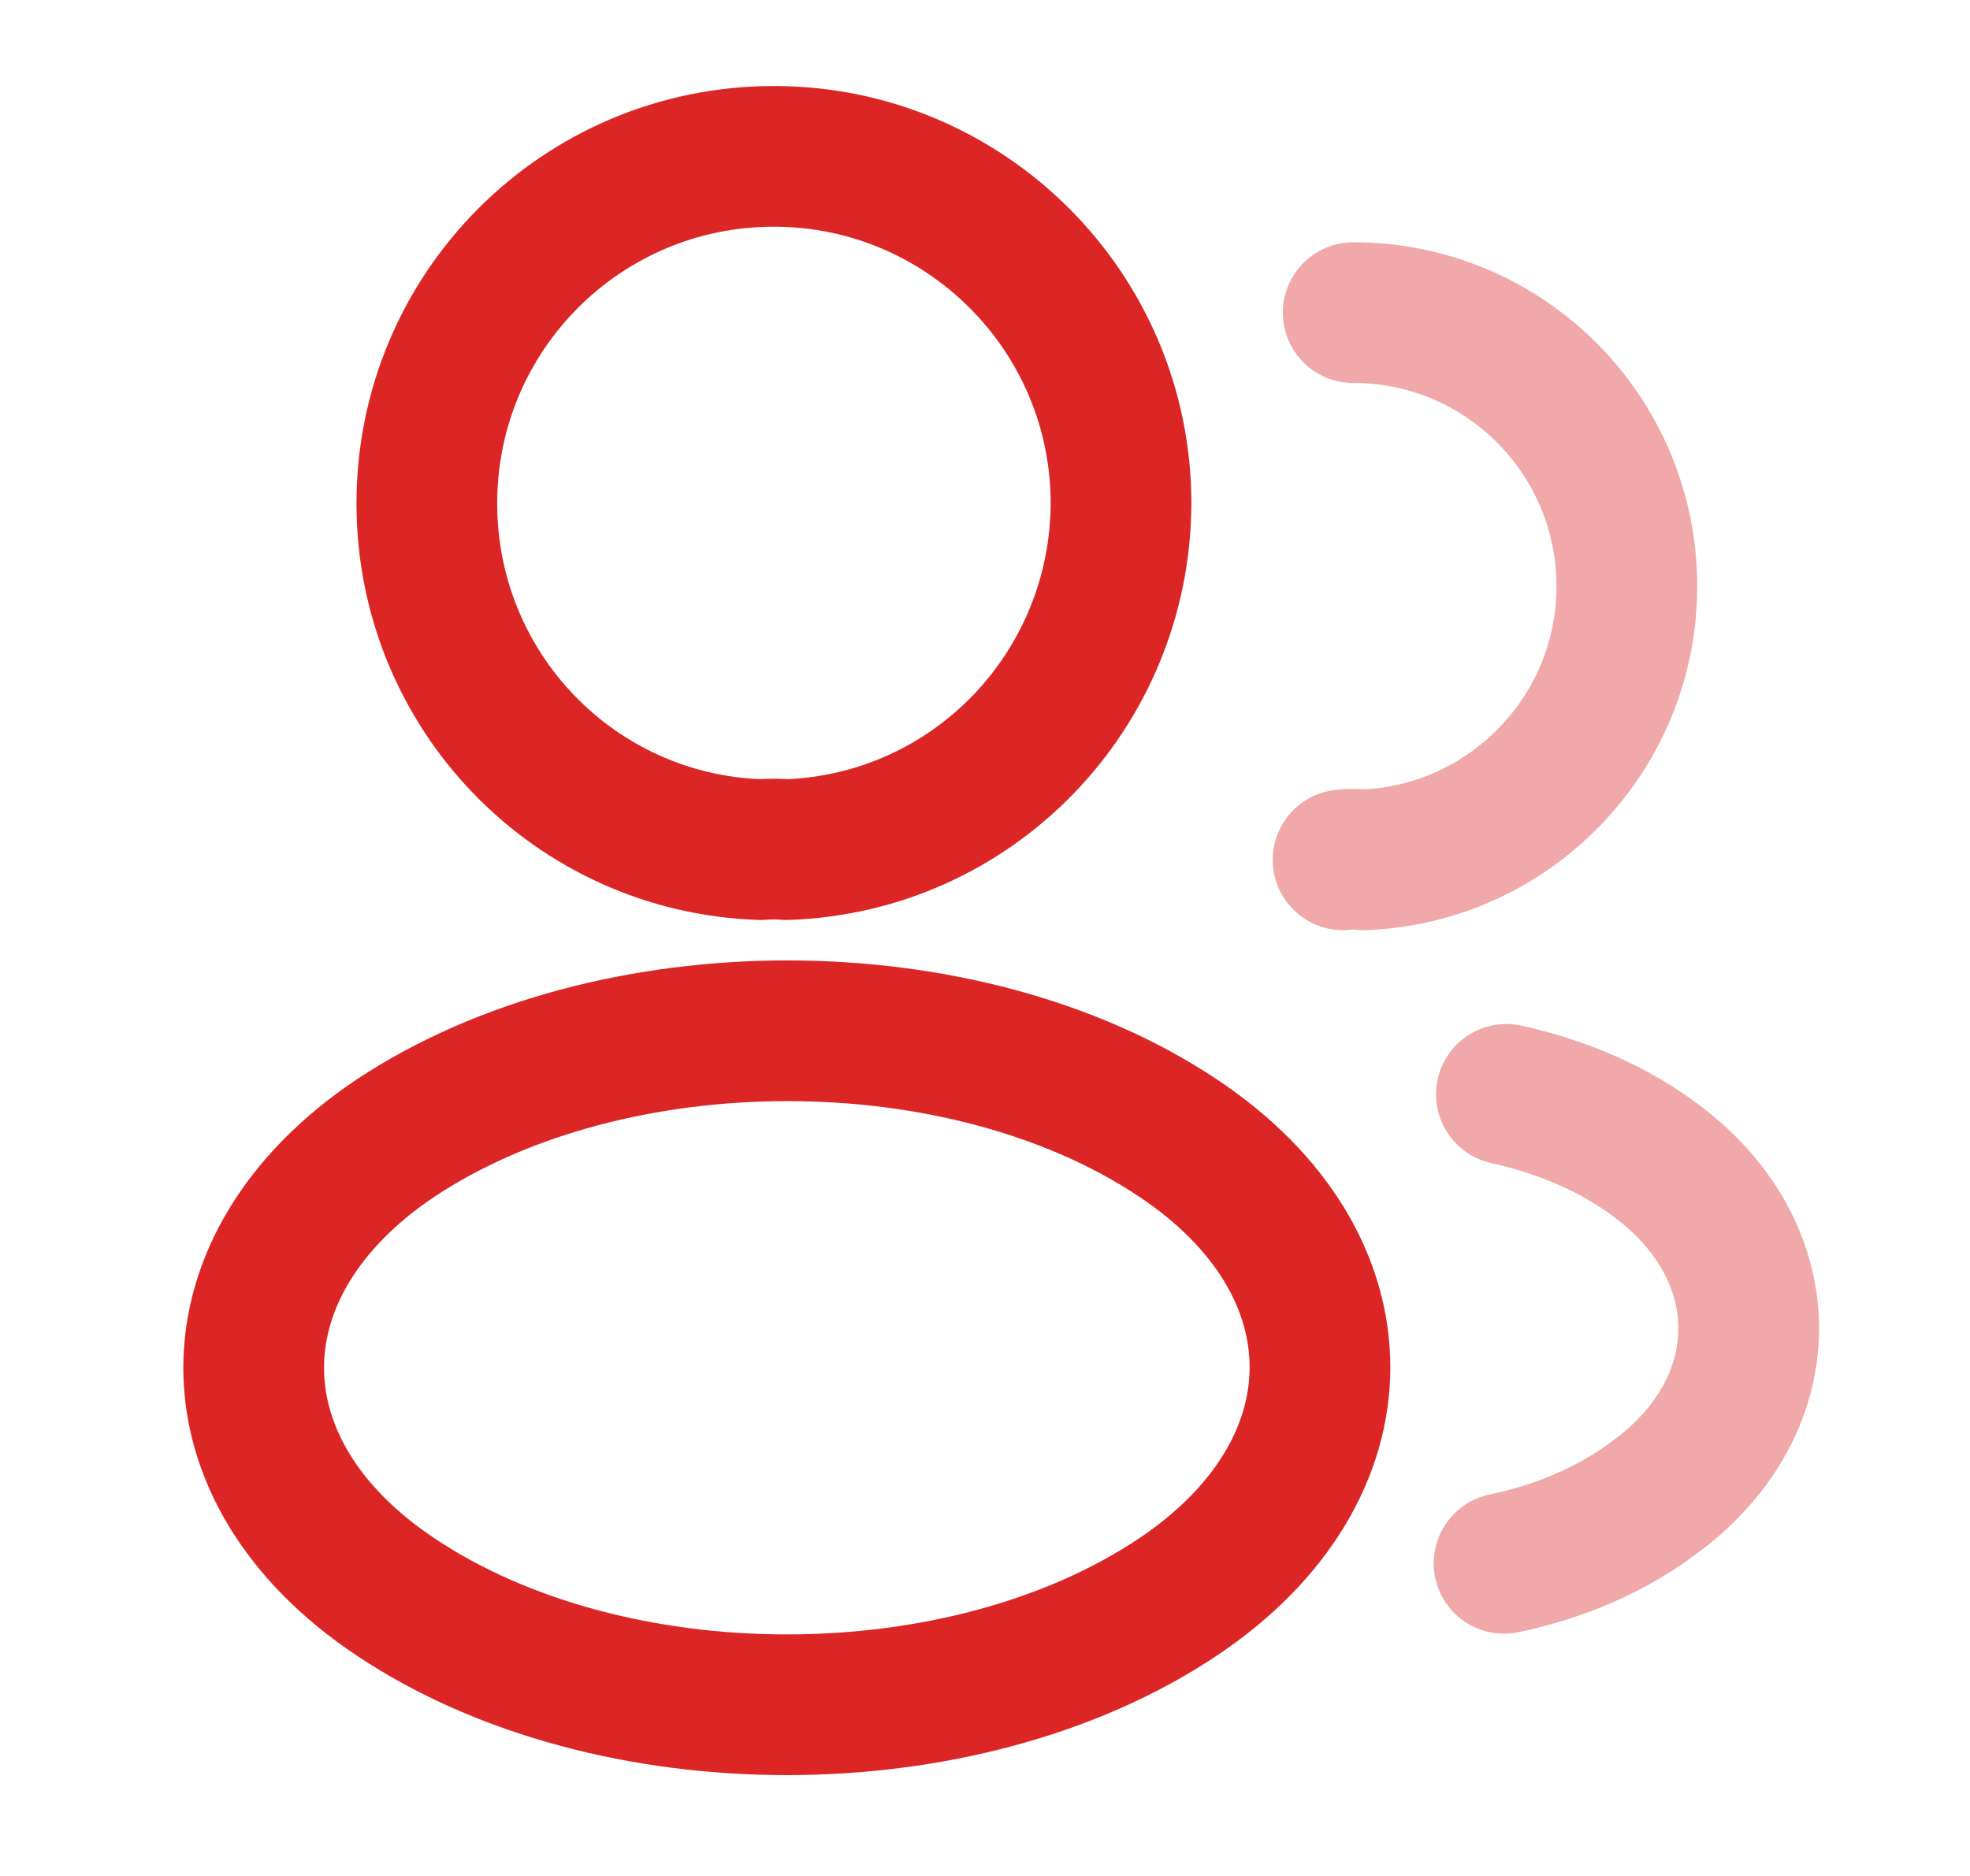 <svg width="21" height="20" viewBox="0 0 21 20" fill="none" xmlns="http://www.w3.org/2000/svg">
<path d="M8.383 9.058C8.3 9.05 8.2 9.05 8.108 9.058C6.125 8.992 4.55 7.367 4.55 5.367C4.55 3.325 6.2 1.667 8.25 1.667C10.291 1.667 11.95 3.325 11.95 5.367C11.941 7.367 10.367 8.992 8.383 9.058Z" stroke="#DC2626" stroke-width="1.5" stroke-linecap="round" stroke-linejoin="round"/>
<path opacity="0.4" d="M14.425 3.333C16.042 3.333 17.342 4.642 17.342 6.25C17.342 7.825 16.092 9.108 14.534 9.167C14.467 9.158 14.392 9.158 14.317 9.167" stroke="#DC2626" stroke-width="1.5" stroke-linecap="round" stroke-linejoin="round"/>
<path d="M4.217 12.133C2.2 13.483 2.2 15.683 4.217 17.025C6.508 18.558 10.267 18.558 12.558 17.025C14.575 15.675 14.575 13.475 12.558 12.133C10.275 10.608 6.517 10.608 4.217 12.133Z" stroke="#DC2626" stroke-width="1.5" stroke-linecap="round" stroke-linejoin="round"/>
<path opacity="0.4" d="M16.033 16.667C16.633 16.542 17.2 16.3 17.666 15.942C18.966 14.967 18.966 13.358 17.666 12.383C17.208 12.033 16.65 11.8 16.058 11.667" stroke="#DC2626" stroke-width="1.5" stroke-linecap="round" stroke-linejoin="round"/>
</svg>
